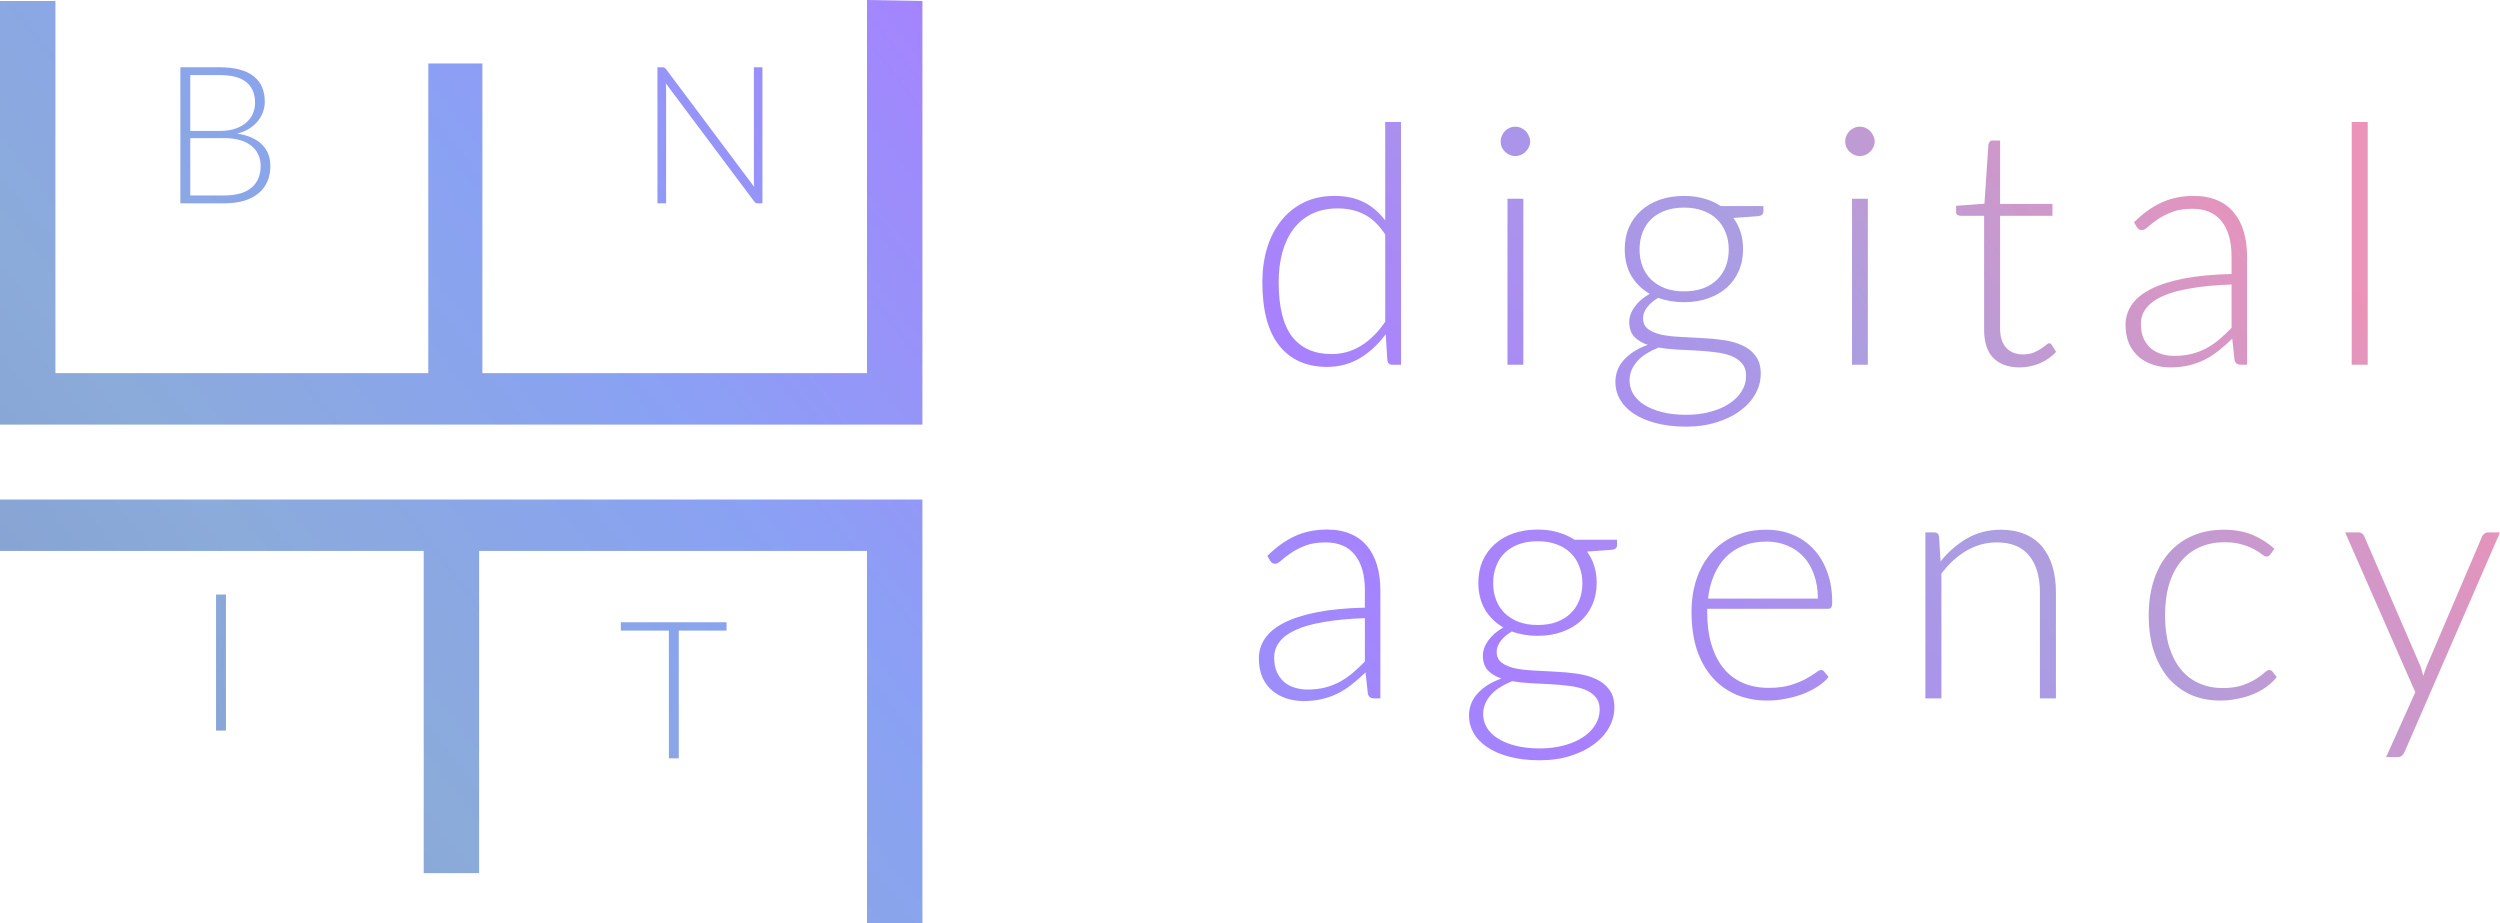 <svg width="130" height="48" viewBox="0 0 130 48" fill="none" xmlns="http://www.w3.org/2000/svg">
<path fill-rule="evenodd" clip-rule="evenodd" d="M45.084 0L47.965 0.052V22.078L0 22.078L0 0.052L2.882 0.052L2.882 19.403H22.271V3.299L25.084 3.299V19.403L45.084 19.403V0ZM45.083 28.649L24.915 28.649V45.403H22.033V28.649H0L3.93217e-06 25.974L47.965 25.974V48H45.083V28.649ZM13.074 9.763C12.758 10.029 12.289 10.163 11.669 10.163H9.894V7.183H11.674C11.971 7.183 12.236 7.216 12.469 7.283C12.703 7.349 12.899 7.446 13.059 7.573C13.219 7.696 13.341 7.848 13.424 8.028C13.511 8.204 13.554 8.404 13.554 8.628C13.554 9.114 13.394 9.493 13.074 9.763ZM9.894 6.808V3.903H11.414C12.044 3.903 12.509 4.026 12.809 4.273C13.113 4.516 13.264 4.876 13.264 5.353C13.264 5.536 13.229 5.714 13.159 5.888C13.089 6.061 12.979 6.216 12.829 6.353C12.683 6.489 12.493 6.599 12.259 6.683C12.029 6.766 11.751 6.808 11.424 6.808H9.894ZM12.464 3.618C12.168 3.538 11.818 3.498 11.414 3.498H9.379V10.573H11.674C12.051 10.573 12.388 10.529 12.684 10.443C12.981 10.353 13.231 10.224 13.434 10.058C13.638 9.891 13.793 9.688 13.899 9.448C14.006 9.208 14.059 8.938 14.059 8.638C14.059 8.168 13.909 7.789 13.609 7.503C13.313 7.213 12.886 7.028 12.329 6.948C12.559 6.891 12.763 6.809 12.939 6.703C13.119 6.593 13.269 6.464 13.389 6.318C13.513 6.171 13.606 6.011 13.669 5.838C13.736 5.664 13.769 5.484 13.769 5.298C13.769 5.014 13.723 4.761 13.629 4.538C13.536 4.314 13.393 4.126 13.199 3.973C13.006 3.816 12.761 3.698 12.464 3.618ZM39.647 3.498V10.573H39.407C39.364 10.573 39.327 10.566 39.297 10.553C39.27 10.536 39.244 10.509 39.217 10.473L34.622 4.333C34.632 4.433 34.637 4.528 34.637 4.618V10.573H34.187V3.498L34.442 3.498C34.489 3.498 34.524 3.504 34.547 3.518C34.574 3.528 34.602 3.553 34.632 3.593L39.217 9.718C39.207 9.618 39.202 9.523 39.202 9.433L39.202 3.498H39.647ZM11.234 37.99H11.749L11.749 30.915H11.234L11.234 37.99ZM37.782 32.793H35.297V39.433H34.782V32.793H32.282V32.358H37.782V32.793ZM72.031 12.192C71.701 11.694 71.334 11.344 70.93 11.142C70.531 10.94 70.074 10.838 69.56 10.838C69.051 10.838 68.606 10.931 68.225 11.116C67.844 11.301 67.523 11.564 67.263 11.905C67.009 12.241 66.815 12.646 66.682 13.12C66.555 13.588 66.491 14.106 66.491 14.673C66.491 15.957 66.725 16.902 67.194 17.509C67.667 18.111 68.349 18.411 69.239 18.411C69.806 18.411 70.323 18.264 70.791 17.969C71.259 17.674 71.672 17.261 72.031 16.729V12.192ZM72.854 6.345V18.966H72.403C72.253 18.966 72.166 18.891 72.143 18.741L72.056 17.379C71.675 17.9 71.23 18.313 70.722 18.62C70.213 18.926 69.641 19.079 69.005 19.079C67.942 19.079 67.115 18.712 66.526 17.978C65.937 17.243 65.642 16.142 65.642 14.673C65.642 14.042 65.723 13.455 65.885 12.912C66.052 12.362 66.295 11.888 66.613 11.489C66.931 11.084 67.321 10.766 67.783 10.535C68.251 10.303 68.788 10.188 69.395 10.188C69.979 10.188 70.485 10.295 70.912 10.509C71.34 10.723 71.713 11.041 72.031 11.463V6.345H72.854ZM79.213 10.335V18.966H78.389V10.335H79.213ZM79.568 7.36C79.568 7.464 79.545 7.562 79.499 7.655C79.458 7.742 79.403 7.82 79.334 7.889C79.265 7.958 79.184 8.013 79.091 8.054C78.999 8.094 78.901 8.115 78.797 8.115C78.693 8.115 78.594 8.094 78.502 8.054C78.409 8.013 78.329 7.958 78.259 7.889C78.19 7.82 78.135 7.742 78.094 7.655C78.054 7.562 78.034 7.464 78.034 7.36C78.034 7.256 78.054 7.157 78.094 7.065C78.135 6.967 78.19 6.883 78.259 6.813C78.329 6.744 78.409 6.689 78.502 6.649C78.594 6.608 78.693 6.588 78.797 6.588C78.901 6.588 78.999 6.608 79.091 6.649C79.184 6.689 79.265 6.744 79.334 6.813C79.403 6.883 79.458 6.967 79.499 7.065C79.545 7.157 79.568 7.256 79.568 7.36ZM88.56 14.994C88.271 15.098 87.942 15.15 87.572 15.15C87.208 15.15 86.881 15.098 86.592 14.994C86.309 14.884 86.066 14.733 85.864 14.543C85.668 14.352 85.517 14.123 85.413 13.857C85.309 13.591 85.257 13.296 85.257 12.972C85.257 12.649 85.309 12.354 85.413 12.088C85.517 11.816 85.668 11.584 85.864 11.394C86.066 11.203 86.309 11.055 86.592 10.951C86.881 10.847 87.208 10.795 87.572 10.795C87.936 10.795 88.259 10.847 88.543 10.951C88.832 11.055 89.074 11.203 89.271 11.394C89.473 11.584 89.626 11.816 89.73 12.088C89.84 12.354 89.895 12.649 89.895 12.972C89.895 13.296 89.843 13.591 89.739 13.857C89.635 14.123 89.484 14.352 89.288 14.543C89.091 14.733 88.849 14.884 88.56 14.994ZM90.58 18.897C90.724 19.059 90.796 19.276 90.796 19.548C90.796 19.843 90.715 20.114 90.554 20.363C90.398 20.612 90.178 20.826 89.895 21.005C89.617 21.184 89.288 21.323 88.907 21.422C88.531 21.52 88.124 21.569 87.684 21.569C87.21 21.569 86.791 21.523 86.427 21.43C86.063 21.338 85.754 21.21 85.5 21.049C85.251 20.892 85.061 20.704 84.928 20.485C84.801 20.271 84.737 20.036 84.737 19.782C84.737 19.585 84.775 19.4 84.85 19.227C84.925 19.059 85.029 18.903 85.162 18.758C85.295 18.614 85.454 18.486 85.639 18.377C85.824 18.261 86.026 18.16 86.245 18.073C86.546 18.125 86.867 18.16 87.208 18.177C87.549 18.195 87.887 18.212 88.222 18.229C88.563 18.247 88.886 18.276 89.193 18.316C89.505 18.351 89.779 18.414 90.016 18.507C90.253 18.599 90.441 18.729 90.58 18.897ZM91.698 11.003V10.717H89.487C89.233 10.549 88.944 10.419 88.621 10.327C88.303 10.234 87.953 10.188 87.572 10.188C87.109 10.188 86.688 10.254 86.306 10.387C85.93 10.52 85.607 10.708 85.335 10.951C85.064 11.194 84.853 11.486 84.703 11.827C84.558 12.163 84.486 12.539 84.486 12.955C84.486 13.481 84.598 13.941 84.824 14.334C85.055 14.727 85.376 15.043 85.786 15.28C85.618 15.372 85.468 15.476 85.335 15.592C85.202 15.708 85.09 15.832 84.997 15.965C84.905 16.092 84.835 16.223 84.789 16.355C84.743 16.488 84.72 16.616 84.72 16.737C84.72 17.061 84.806 17.318 84.98 17.509C85.159 17.694 85.393 17.836 85.682 17.934C85.162 18.119 84.752 18.377 84.451 18.706C84.151 19.03 84 19.421 84 19.877C84 20.19 84.078 20.485 84.234 20.762C84.39 21.04 84.622 21.283 84.928 21.491C85.24 21.705 85.624 21.872 86.081 21.994C86.537 22.121 87.069 22.185 87.676 22.185C88.271 22.185 88.808 22.107 89.288 21.951C89.768 21.8 90.175 21.598 90.51 21.343C90.851 21.089 91.111 20.797 91.29 20.467C91.469 20.138 91.559 19.794 91.559 19.435C91.559 19.047 91.469 18.738 91.29 18.507C91.117 18.27 90.886 18.087 90.597 17.96C90.314 17.827 89.987 17.735 89.617 17.683C89.253 17.631 88.881 17.596 88.499 17.579C88.118 17.555 87.742 17.535 87.372 17.518C87.008 17.5 86.682 17.463 86.393 17.405C86.11 17.341 85.879 17.243 85.699 17.11C85.526 16.977 85.439 16.786 85.439 16.538C85.439 16.353 85.509 16.168 85.647 15.982C85.792 15.792 85.985 15.627 86.228 15.488C86.633 15.638 87.081 15.714 87.572 15.714C88.028 15.714 88.444 15.647 88.82 15.514C89.201 15.381 89.525 15.196 89.791 14.959C90.062 14.716 90.27 14.427 90.415 14.091C90.565 13.75 90.64 13.371 90.64 12.955C90.64 12.637 90.597 12.342 90.51 12.07C90.424 11.798 90.299 11.553 90.138 11.333L91.455 11.238C91.617 11.209 91.698 11.13 91.698 11.003ZM97.128 10.335V18.966H96.305V10.335H97.128ZM97.484 7.36C97.484 7.464 97.461 7.562 97.414 7.655C97.374 7.742 97.319 7.82 97.25 7.889C97.18 7.958 97.1 8.013 97.007 8.054C96.915 8.094 96.816 8.115 96.712 8.115C96.608 8.115 96.51 8.094 96.418 8.054C96.325 8.013 96.244 7.958 96.175 7.889C96.106 7.82 96.051 7.742 96.01 7.655C95.97 7.562 95.95 7.464 95.95 7.36C95.95 7.256 95.97 7.157 96.01 7.065C96.051 6.967 96.106 6.883 96.175 6.813C96.244 6.744 96.325 6.689 96.418 6.649C96.51 6.608 96.608 6.588 96.712 6.588C96.816 6.588 96.915 6.608 97.007 6.649C97.1 6.689 97.18 6.744 97.25 6.813C97.319 6.883 97.374 6.967 97.414 7.065C97.461 7.157 97.484 7.256 97.484 7.36ZM103.658 18.62C103.988 18.943 104.444 19.105 105.028 19.105C105.392 19.105 105.742 19.033 106.077 18.889C106.418 18.738 106.698 18.541 106.918 18.299L106.692 17.934C106.646 17.876 106.6 17.848 106.554 17.848C106.513 17.848 106.458 17.879 106.389 17.943C106.32 18.001 106.23 18.067 106.12 18.142C106.01 18.212 105.88 18.278 105.73 18.342C105.58 18.4 105.401 18.429 105.193 18.429C105.025 18.429 104.869 18.403 104.725 18.351C104.58 18.299 104.453 18.218 104.343 18.108C104.239 17.998 104.155 17.859 104.092 17.691C104.034 17.518 104.005 17.313 104.005 17.076V11.22H106.727V10.604H104.005V7.308H103.615C103.551 7.308 103.502 7.328 103.468 7.369C103.433 7.409 103.41 7.455 103.398 7.507L103.19 10.595L101.717 10.7V11.021C101.717 11.084 101.737 11.133 101.777 11.168C101.818 11.203 101.87 11.22 101.933 11.22H103.173V17.119C103.173 17.796 103.335 18.296 103.658 18.62ZM116.041 14.794C115.221 14.823 114.513 14.889 113.918 14.994C113.328 15.092 112.84 15.228 112.453 15.401C112.071 15.575 111.788 15.783 111.603 16.026C111.418 16.263 111.326 16.535 111.326 16.841C111.326 17.13 111.372 17.382 111.465 17.596C111.563 17.804 111.69 17.978 111.846 18.116C112.008 18.249 112.193 18.348 112.401 18.411C112.609 18.475 112.826 18.507 113.051 18.507C113.386 18.507 113.692 18.472 113.97 18.403C114.253 18.328 114.513 18.226 114.75 18.099C114.993 17.966 115.218 17.81 115.426 17.631C115.634 17.451 115.839 17.258 116.041 17.049V14.794ZM110.97 11.558C111.421 11.107 111.895 10.766 112.392 10.535C112.889 10.303 113.453 10.188 114.082 10.188C114.545 10.188 114.949 10.263 115.296 10.413C115.643 10.558 115.929 10.769 116.154 11.047C116.385 11.318 116.559 11.651 116.674 12.044C116.79 12.432 116.848 12.865 116.848 13.345V18.966H116.518C116.345 18.966 116.238 18.886 116.197 18.724L116.076 17.613C115.839 17.845 115.602 18.053 115.365 18.238C115.134 18.423 114.891 18.579 114.637 18.706C114.383 18.834 114.108 18.932 113.814 19.001C113.519 19.071 113.195 19.105 112.843 19.105C112.548 19.105 112.262 19.062 111.985 18.975C111.707 18.889 111.459 18.756 111.239 18.576C111.025 18.397 110.852 18.169 110.719 17.891C110.592 17.608 110.528 17.269 110.528 16.876C110.528 16.512 110.632 16.173 110.84 15.861C111.048 15.549 111.375 15.277 111.82 15.046C112.265 14.814 112.834 14.629 113.528 14.49C114.227 14.352 115.065 14.271 116.041 14.248V13.345C116.041 12.547 115.868 11.934 115.521 11.506C115.18 11.073 114.672 10.856 113.996 10.856C113.58 10.856 113.224 10.914 112.93 11.029C112.641 11.145 112.395 11.272 112.193 11.411C111.99 11.55 111.826 11.677 111.699 11.793C111.571 11.908 111.465 11.966 111.378 11.966C111.314 11.966 111.262 11.952 111.222 11.923C111.181 11.894 111.147 11.856 111.118 11.81L110.97 11.558ZM123.121 18.966V6.345H122.289V18.966H123.121ZM70.973 32.143C70.152 32.172 69.444 32.239 68.849 32.343C68.26 32.441 67.771 32.577 67.384 32.751C67.003 32.924 66.72 33.132 66.535 33.375C66.35 33.612 66.257 33.884 66.257 34.191C66.257 34.48 66.304 34.731 66.396 34.945C66.494 35.153 66.621 35.327 66.778 35.466C66.939 35.599 67.124 35.697 67.332 35.761C67.54 35.824 67.757 35.856 67.982 35.856C68.317 35.856 68.624 35.821 68.901 35.752C69.184 35.677 69.444 35.576 69.681 35.448C69.924 35.315 70.149 35.159 70.358 34.98C70.566 34.801 70.771 34.607 70.973 34.399V32.143ZM65.902 28.908C66.353 28.457 66.827 28.115 67.324 27.884C67.82 27.653 68.384 27.537 69.014 27.537C69.476 27.537 69.881 27.612 70.227 27.763C70.574 27.907 70.86 28.118 71.086 28.396C71.317 28.668 71.49 29 71.606 29.393C71.721 29.781 71.779 30.215 71.779 30.695V36.316H71.45C71.276 36.316 71.169 36.235 71.129 36.073L71.008 34.962C70.771 35.194 70.534 35.402 70.297 35.587C70.066 35.772 69.823 35.928 69.569 36.056C69.314 36.183 69.04 36.281 68.745 36.35C68.45 36.42 68.127 36.455 67.774 36.455C67.48 36.455 67.194 36.411 66.916 36.325C66.639 36.238 66.39 36.105 66.171 35.925C65.957 35.746 65.784 35.518 65.651 35.24C65.523 34.957 65.46 34.618 65.46 34.225C65.46 33.861 65.564 33.523 65.772 33.21C65.98 32.898 66.306 32.626 66.751 32.395C67.196 32.163 67.766 31.979 68.459 31.84C69.158 31.701 69.996 31.62 70.973 31.597V30.695C70.973 29.897 70.8 29.284 70.453 28.856C70.112 28.422 69.603 28.205 68.927 28.205C68.511 28.205 68.156 28.263 67.861 28.378C67.572 28.494 67.326 28.621 67.124 28.76C66.922 28.899 66.757 29.026 66.63 29.142C66.503 29.258 66.396 29.315 66.309 29.315C66.246 29.315 66.194 29.301 66.153 29.272C66.113 29.243 66.078 29.206 66.049 29.159L65.902 28.908ZM80.948 32.343C80.659 32.447 80.33 32.499 79.96 32.499C79.596 32.499 79.269 32.447 78.98 32.343C78.697 32.233 78.454 32.083 78.252 31.892C78.056 31.701 77.905 31.473 77.801 31.206C77.697 30.94 77.645 30.645 77.645 30.322C77.645 29.998 77.697 29.703 77.801 29.437C77.905 29.165 78.056 28.934 78.252 28.743C78.454 28.552 78.697 28.404 78.98 28.3C79.269 28.196 79.596 28.144 79.96 28.144C80.324 28.144 80.647 28.196 80.931 28.3C81.22 28.404 81.462 28.552 81.659 28.743C81.861 28.934 82.014 29.165 82.118 29.437C82.228 29.703 82.283 29.998 82.283 30.322C82.283 30.645 82.231 30.94 82.127 31.206C82.023 31.473 81.873 31.701 81.676 31.892C81.48 32.083 81.237 32.233 80.948 32.343ZM82.968 36.246C83.112 36.408 83.184 36.625 83.184 36.897C83.184 37.192 83.103 37.464 82.942 37.712C82.786 37.961 82.566 38.175 82.283 38.354C82.005 38.534 81.676 38.672 81.295 38.771C80.919 38.869 80.512 38.918 80.073 38.918C79.599 38.918 79.18 38.872 78.816 38.779C78.451 38.687 78.142 38.56 77.888 38.398C77.64 38.242 77.449 38.054 77.316 37.834C77.189 37.62 77.125 37.386 77.125 37.131C77.125 36.935 77.163 36.749 77.238 36.576C77.313 36.408 77.417 36.252 77.55 36.108C77.683 35.963 77.842 35.836 78.027 35.726C78.212 35.61 78.414 35.509 78.634 35.422C78.934 35.474 79.255 35.509 79.596 35.526C79.937 35.544 80.275 35.561 80.61 35.578C80.951 35.596 81.275 35.625 81.581 35.665C81.893 35.7 82.167 35.764 82.404 35.856C82.641 35.949 82.829 36.079 82.968 36.246ZM84.086 28.352V28.066H81.876C81.621 27.898 81.332 27.768 81.009 27.676C80.691 27.583 80.341 27.537 79.96 27.537C79.498 27.537 79.076 27.604 78.694 27.737C78.319 27.87 77.995 28.058 77.723 28.3C77.452 28.543 77.241 28.835 77.091 29.177C76.946 29.512 76.874 29.888 76.874 30.304C76.874 30.831 76.987 31.29 77.212 31.683C77.443 32.077 77.764 32.392 78.174 32.629C78.007 32.722 77.856 32.826 77.723 32.941C77.591 33.057 77.478 33.181 77.385 33.314C77.293 33.442 77.224 33.572 77.177 33.705C77.131 33.838 77.108 33.965 77.108 34.086C77.108 34.41 77.195 34.668 77.368 34.858C77.547 35.044 77.781 35.185 78.07 35.283C77.55 35.469 77.14 35.726 76.839 36.056C76.539 36.379 76.388 36.77 76.388 37.227C76.388 37.539 76.466 37.834 76.623 38.111C76.778 38.389 77.01 38.632 77.316 38.84C77.628 39.054 78.012 39.222 78.469 39.343C78.925 39.471 79.457 39.534 80.064 39.534C80.659 39.534 81.197 39.456 81.676 39.3C82.156 39.15 82.563 38.947 82.898 38.693C83.239 38.438 83.499 38.146 83.678 37.816C83.858 37.487 83.947 37.143 83.947 36.784C83.947 36.397 83.858 36.087 83.678 35.856C83.505 35.619 83.274 35.437 82.985 35.309C82.702 35.176 82.375 35.084 82.005 35.032C81.641 34.98 81.269 34.945 80.887 34.928C80.506 34.905 80.13 34.885 79.76 34.867C79.396 34.85 79.07 34.812 78.781 34.754C78.498 34.691 78.267 34.592 78.088 34.459C77.914 34.326 77.827 34.136 77.827 33.887C77.827 33.702 77.897 33.517 78.035 33.332C78.18 33.141 78.374 32.976 78.616 32.837C79.021 32.988 79.469 33.063 79.96 33.063C80.416 33.063 80.832 32.996 81.208 32.863C81.59 32.73 81.913 32.545 82.179 32.308C82.451 32.065 82.659 31.776 82.803 31.441C82.953 31.099 83.028 30.721 83.028 30.304C83.028 29.986 82.985 29.691 82.898 29.419C82.812 29.148 82.687 28.902 82.526 28.682L83.843 28.587C84.005 28.558 84.086 28.48 84.086 28.352ZM94.53 31.128C94.53 30.666 94.463 30.252 94.33 29.888C94.203 29.518 94.021 29.206 93.784 28.951C93.547 28.697 93.264 28.503 92.935 28.37C92.611 28.231 92.253 28.162 91.86 28.162C91.415 28.162 91.016 28.231 90.664 28.37C90.311 28.509 90.005 28.708 89.745 28.968C89.49 29.229 89.285 29.541 89.129 29.905C88.973 30.27 88.869 30.677 88.817 31.128H94.53ZM88.774 31.657V31.822C88.774 32.47 88.849 33.04 88.999 33.531C89.15 34.023 89.363 34.436 89.641 34.772C89.918 35.101 90.253 35.35 90.646 35.518C91.039 35.685 91.478 35.769 91.964 35.769C92.397 35.769 92.773 35.723 93.091 35.63C93.409 35.532 93.674 35.425 93.888 35.309C94.108 35.188 94.281 35.081 94.408 34.989C94.535 34.89 94.628 34.841 94.686 34.841C94.761 34.841 94.819 34.87 94.859 34.928L95.084 35.205C94.946 35.379 94.761 35.541 94.53 35.691C94.304 35.842 94.05 35.972 93.767 36.082C93.489 36.186 93.189 36.27 92.865 36.333C92.547 36.397 92.227 36.429 91.903 36.429C91.314 36.429 90.776 36.327 90.291 36.125C89.805 35.917 89.389 35.616 89.043 35.223C88.696 34.83 88.427 34.349 88.236 33.783C88.052 33.21 87.959 32.557 87.959 31.822C87.959 31.203 88.046 30.634 88.219 30.113C88.398 29.587 88.653 29.136 88.982 28.76C89.317 28.378 89.725 28.081 90.204 27.867C90.69 27.653 91.239 27.546 91.851 27.546C92.337 27.546 92.787 27.63 93.203 27.797C93.62 27.965 93.981 28.211 94.287 28.535C94.593 28.853 94.833 29.246 95.006 29.714C95.186 30.183 95.275 30.721 95.275 31.328C95.275 31.455 95.258 31.542 95.223 31.588C95.188 31.634 95.131 31.657 95.05 31.657H88.774ZM102.288 27.997C101.767 28.297 101.308 28.697 100.909 29.194L100.831 27.901C100.808 27.757 100.724 27.684 100.58 27.684H100.12V36.316H100.953V29.827C101.334 29.318 101.767 28.922 102.253 28.639C102.744 28.35 103.27 28.205 103.83 28.205C104.588 28.205 105.151 28.436 105.521 28.899C105.891 29.356 106.076 29.989 106.076 30.799V36.316H106.908V30.799C106.908 30.296 106.847 29.845 106.726 29.445C106.604 29.047 106.425 28.705 106.188 28.422C105.951 28.139 105.651 27.922 105.287 27.771C104.928 27.621 104.512 27.546 104.039 27.546C103.397 27.546 102.813 27.696 102.288 27.997ZM118.052 28.838C118.023 28.867 117.994 28.893 117.965 28.916C117.942 28.934 117.907 28.942 117.861 28.942C117.803 28.942 117.725 28.905 117.627 28.83C117.529 28.749 117.396 28.662 117.228 28.569C117.061 28.477 116.85 28.393 116.596 28.318C116.347 28.237 116.044 28.196 115.685 28.196C115.188 28.196 114.746 28.286 114.359 28.465C113.978 28.639 113.654 28.89 113.388 29.22C113.122 29.55 112.92 29.949 112.781 30.417C112.649 30.886 112.582 31.412 112.582 31.996C112.582 32.603 112.651 33.141 112.79 33.609C112.935 34.078 113.137 34.474 113.397 34.798C113.657 35.116 113.972 35.359 114.342 35.526C114.712 35.694 115.122 35.778 115.573 35.778C115.989 35.778 116.335 35.729 116.613 35.63C116.896 35.532 117.127 35.425 117.306 35.309C117.491 35.194 117.636 35.087 117.74 34.989C117.844 34.89 117.93 34.841 118 34.841C118.069 34.841 118.127 34.87 118.173 34.928L118.39 35.205C118.257 35.379 118.089 35.541 117.887 35.691C117.685 35.842 117.457 35.972 117.202 36.082C116.948 36.191 116.671 36.275 116.37 36.333C116.075 36.397 115.766 36.429 115.443 36.429C114.894 36.429 114.391 36.33 113.934 36.134C113.484 35.931 113.094 35.642 112.764 35.266C112.441 34.885 112.186 34.419 112.001 33.87C111.822 33.32 111.733 32.696 111.733 31.996C111.733 31.337 111.819 30.735 111.993 30.192C112.166 29.648 112.42 29.18 112.755 28.786C113.091 28.393 113.498 28.089 113.978 27.875C114.463 27.656 115.018 27.546 115.642 27.546C116.203 27.546 116.7 27.635 117.133 27.815C117.566 27.994 117.945 28.237 118.269 28.543L118.052 28.838ZM125.042 39.092L130 27.684H129.367C129.304 27.684 129.246 27.705 129.194 27.745C129.142 27.78 129.101 27.829 129.072 27.893L126.203 34.607C126.169 34.694 126.134 34.783 126.099 34.876C126.07 34.962 126.041 35.052 126.012 35.145C125.989 35.052 125.963 34.962 125.934 34.876C125.911 34.783 125.882 34.694 125.848 34.607L122.944 27.893C122.927 27.841 122.892 27.794 122.84 27.754C122.788 27.708 122.719 27.684 122.632 27.684H121.947L125.596 35.995L124.079 39.369H124.669C124.773 39.369 124.851 39.343 124.903 39.291C124.961 39.239 125.007 39.173 125.042 39.092Z" fill="url(#paint0_linear)"/>
<defs>
<linearGradient id="paint0_linear" x1="97.095" y1="-17.739" x2="3.666" y2="54.828" gradientUnits="userSpaceOnUse">
<stop stop-color="#EB93B8"/>
<stop offset="0.195" stop-color="#AB9EE1"/>
<stop offset="0.393" stop-color="#A880FF"/>
<stop offset="0.617" stop-color="#8AA1F4"/>
<stop offset="0.805" stop-color="#8BABDA"/>
<stop offset="1" stop-color="#829ACA"/>
</linearGradient>
</defs>
</svg>
